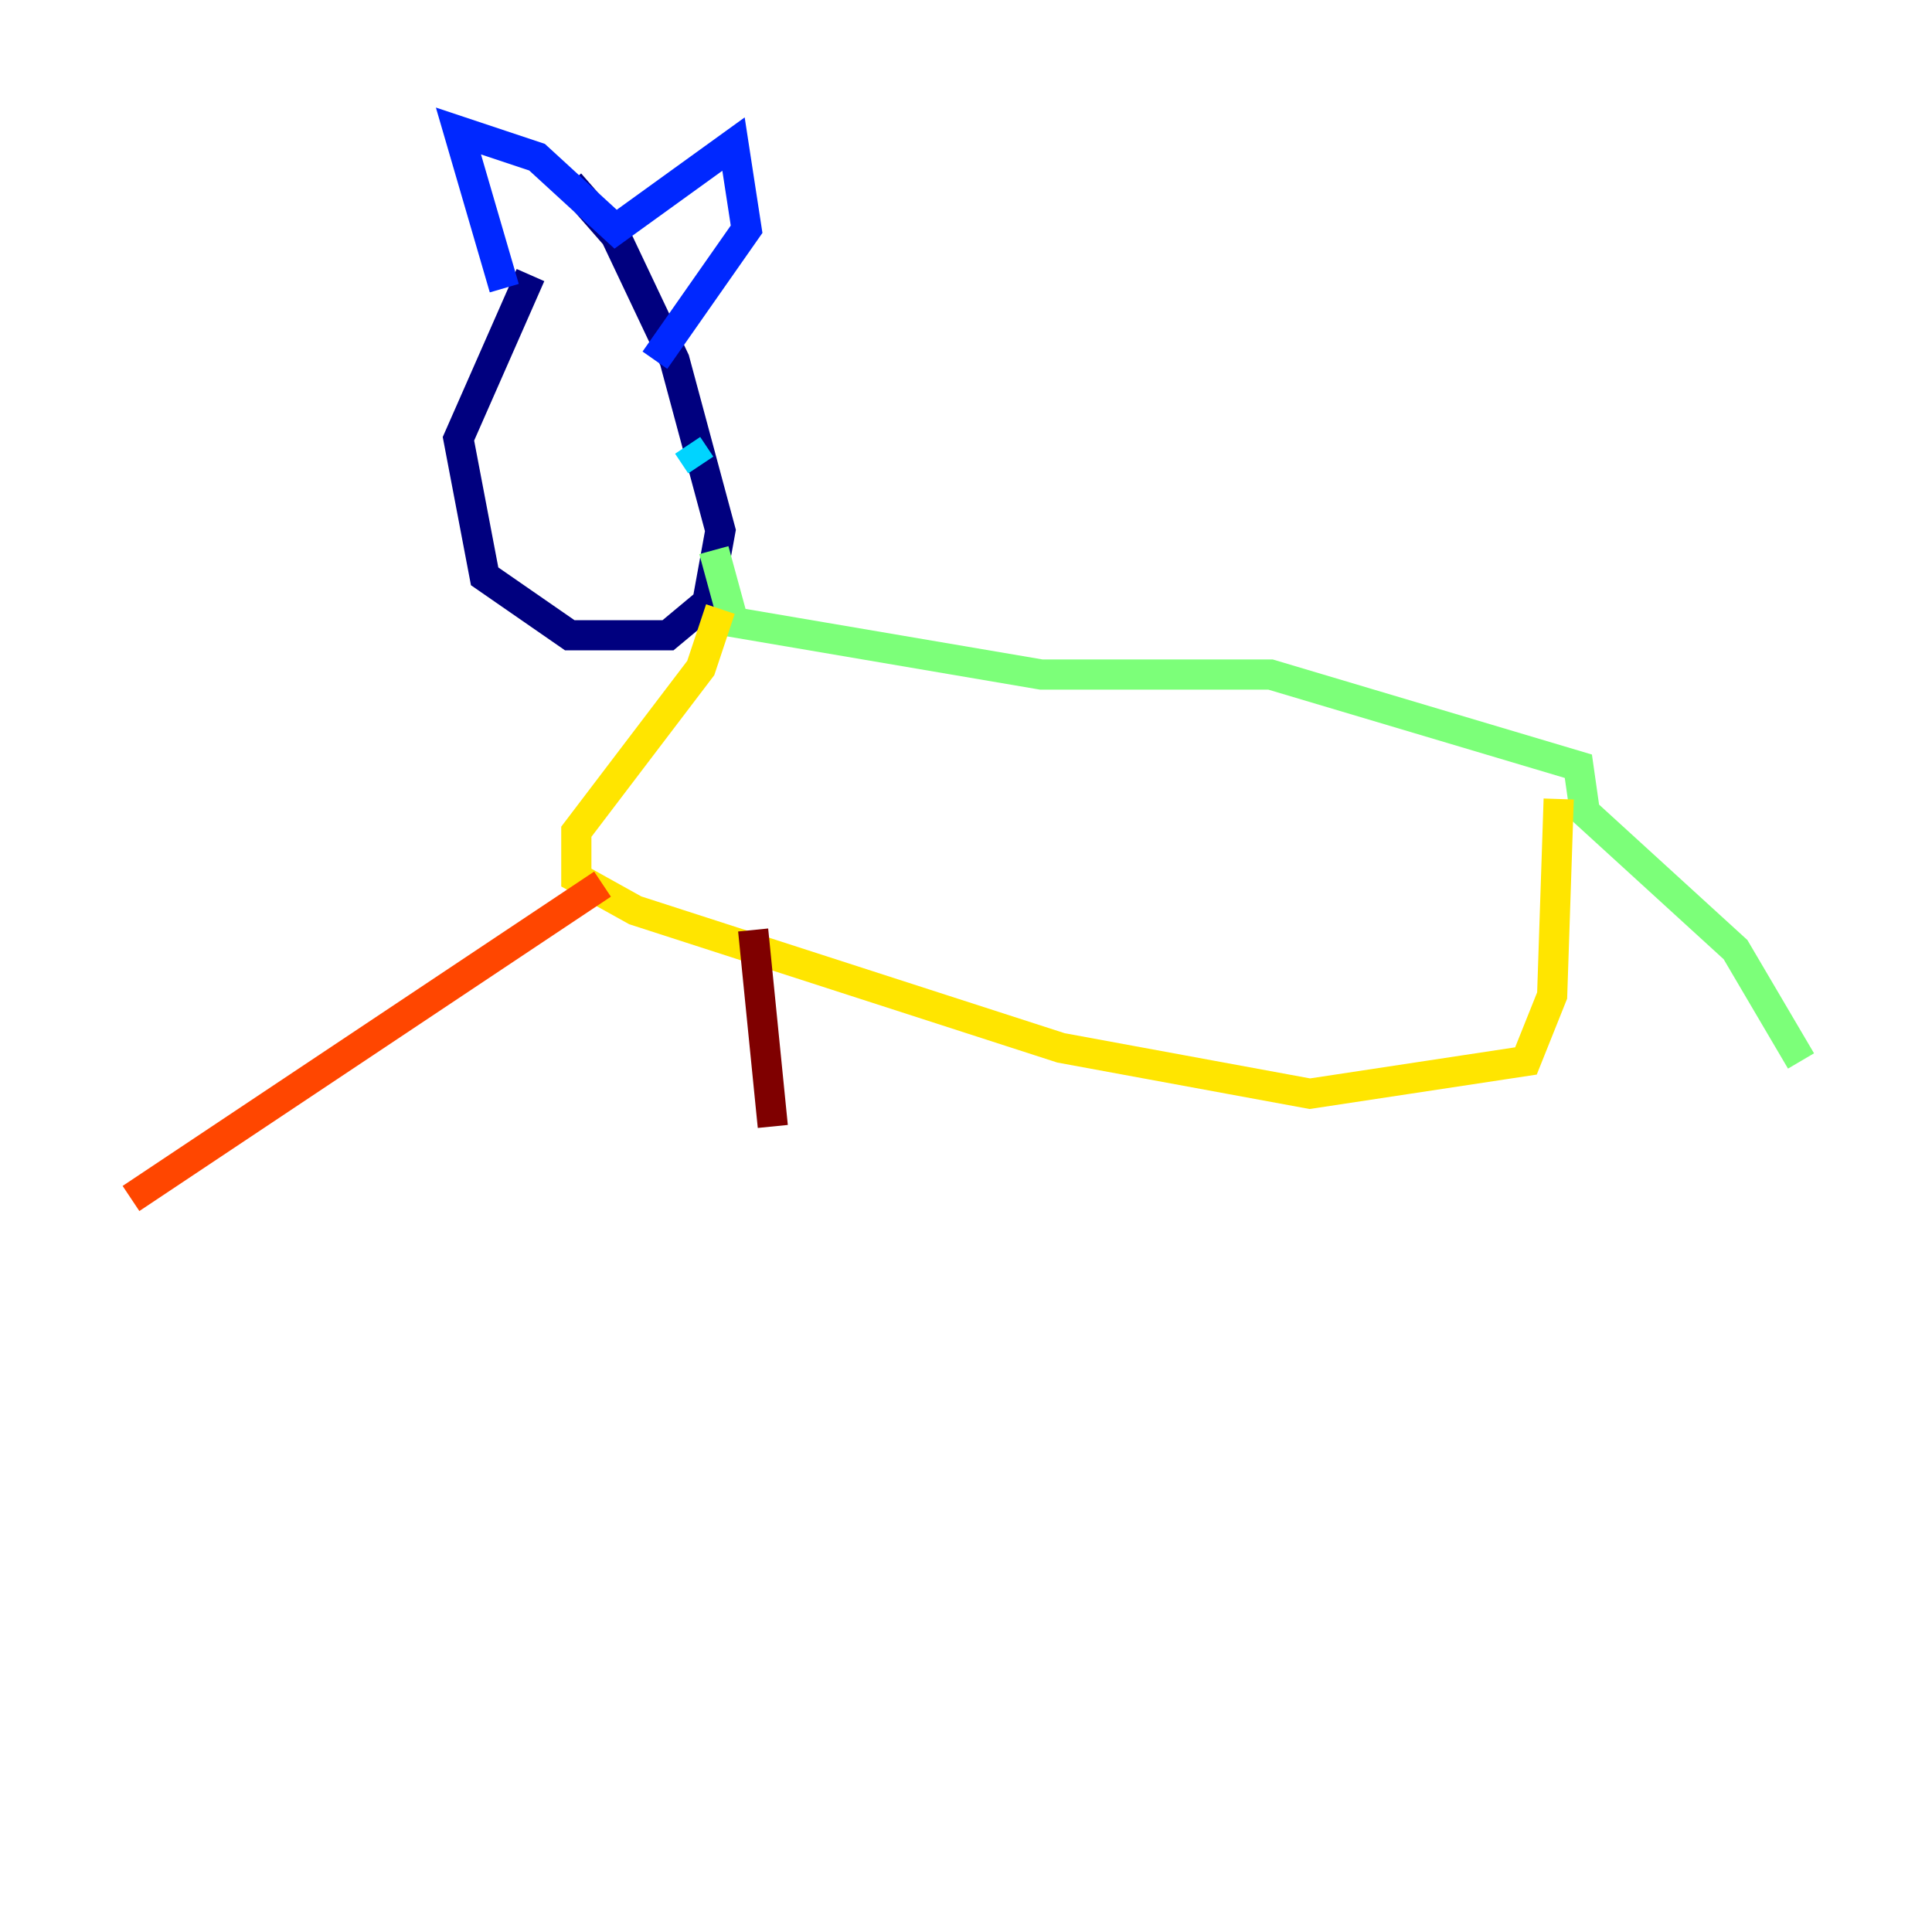 <?xml version="1.0" encoding="utf-8" ?>
<svg baseProfile="tiny" height="128" version="1.2" viewBox="0,0,128,128" width="128" xmlns="http://www.w3.org/2000/svg" xmlns:ev="http://www.w3.org/2001/xml-events" xmlns:xlink="http://www.w3.org/1999/xlink"><defs /><polyline fill="none" points="35.146,18.224 30.373,29.071 32.108,38.183 37.749,42.088 44.258,42.088 46.861,39.919 47.729,35.146 44.691,23.864 40.786,15.62 37.749,12.149" stroke="#00007f" stroke-width="2" /><polyline fill="none" points="33.41,19.091 30.373,8.678 35.58,10.414 40.786,15.186 48.597,9.546 49.464,15.186 43.39,23.864" stroke="#0028ff" stroke-width="2" /><polyline fill="none" points="45.559,29.505 46.427,30.807" stroke="#00d4ff" stroke-width="2" /><polyline fill="none" points="47.295,36.447 48.597,41.22 68.99,44.691 84.176,44.691 104.57,50.766 105.003,53.803 114.983,62.915 119.322,70.291" stroke="#7cff79" stroke-width="2" /><polyline fill="none" points="103.268,52.936 102.834,65.953 101.098,70.291 86.78,72.461 70.291,69.424 42.088,60.312 38.183,58.142 38.183,55.105 46.427,44.258 47.729,40.352" stroke="#ffe500" stroke-width="2" /><polyline fill="none" points="39.919,58.576 8.678,79.403" stroke="#ff4600" stroke-width="2" /><polyline fill="none" points="49.898,61.614 51.2,74.63" stroke="#7f0000" stroke-width="2" /></svg>